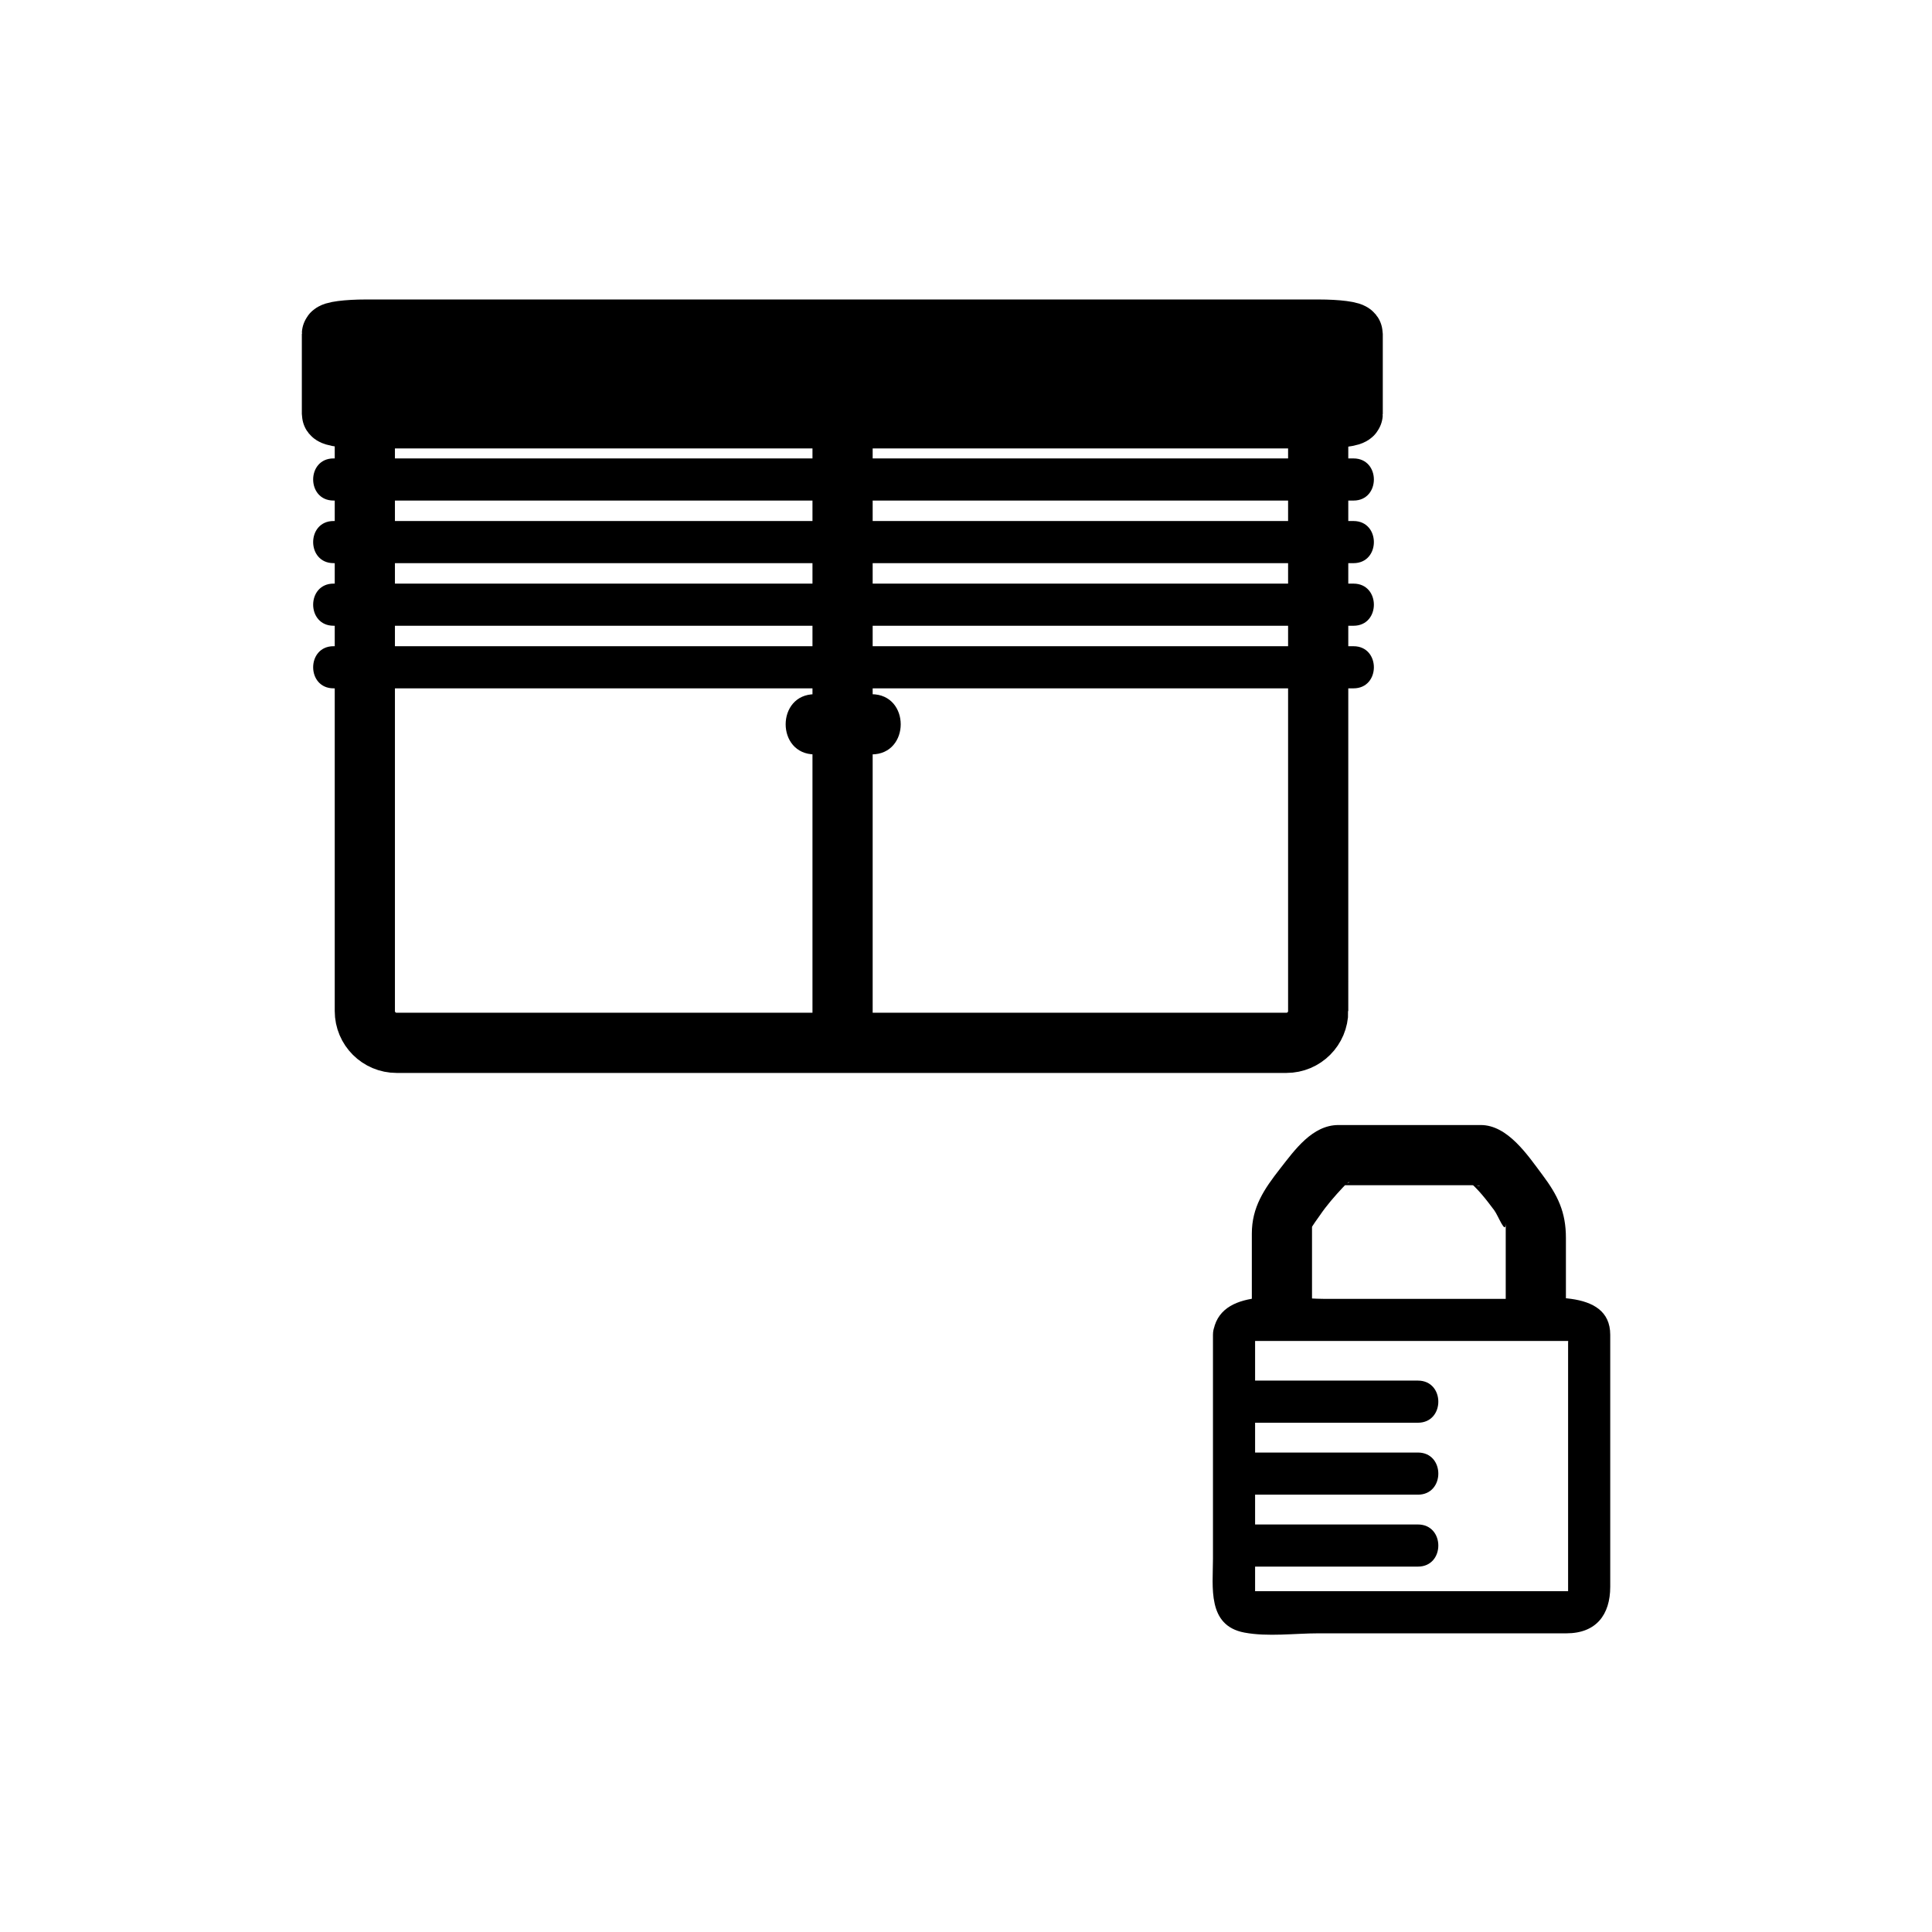 <svg xmlns="http://www.w3.org/2000/svg" viewBox="20 20 321 321">
<path fill="none"  stroke="#000" stroke-width="10" d="m239.016,187.987c0,2.916-2.363,5.28-5.279,5.28h-147.841c-2.917,0-5.28-2.364-5.28-5.28v-95.04c0-2.916 2.364-5.28 5.28-5.28h147.84c2.916,0 5.279,2.364 5.279,5.28v95.04z"/>
<path fill="#000" d="m155.373,145.343c3.148,0 6.296,0 9.444,0 6.449,0 6.449-10 0-10-3.148,0-6.296,0-9.444,0-6.449,0-6.449,10 0,10z"/>
<path fill="none"  stroke="#000" stroke-width="10" d="m159.992,87.916 0,102.736"/>
<g fill="#000">
<path  stroke="#000" stroke-width="10" d="m244.749,88.771c0,.407-2.53,.738-5.653,.738h-158.293c-3.122,0-5.653-.331-5.653-.738v-13.275c0-.407 2.531-.738 5.653-.738h158.293c3.123,0 5.653,.331 5.653,.738v13.275z"/>
<path d="m75.416,103.166c49.739,0 99.478,.001 149.217,.002 6.75,0 13.5,0 20.25,0 4.514,0 4.514-7 0-7-49.739,0-99.478-.001-149.216-.002-6.75,0-13.5,0-20.25,0-4.515,0-4.515,7-.001,7z"/>
<path d="m75.416,113.566c49.739,0 99.478,.001 149.217,.002 6.75,0 13.5,0 20.25,0 4.514,0 4.514-7 0-7-49.739,0-99.478-.001-149.216-.002-6.75,0-13.5,0-20.25,0-4.515,0-4.515,7-.001,7z"/>
<path d="m75.416,123.966c49.739,0 99.478,.001 149.217,.002 6.75,0 13.5,0 20.25,0 4.514,0 4.514-7 0-7-49.739,0-99.478-.001-149.216-.002-6.75,0-13.5,0-20.25,0-4.515,0-4.515,7-.001,7z"/>
<path d="m75.416,134.366c49.739,0 99.478,.001 149.217,.002 6.75,0 13.5,0 20.25,0 4.514,0 4.514-7 0-7-49.739,0-99.478-.001-149.216-.002-6.75,0-13.5,0-20.25,0-4.515-0-4.515,7-.001,7z"/>
<path d="m228.408,242.704c-.04,.186-1.233,.097 .114,.097 .782,0 1.564,0 2.347,0 3.001,0 6.002,0 9.003,0 7.98,0 15.96,0 23.939,0 5.58,0 11.159,0 16.738,0 1.303,0-.011-1.841-.011,.341 0,2.741 0,5.481 0,8.223 0,7.865 0,15.73 0,23.597 0,2.742 0,5.484 0,8.227 0,.65 0,1.301 0,1.951 0,.366 1.5-.765 .263-.765-13.357,0-26.714,0-40.071,0-4.223,0-8.446,0-12.669,0-.954,0 .472,.857 .472,.908 0-.55 0-1.1 0-1.649 0-2.607 0-5.215 0-7.823 0-11.345 0-22.69 0-34.036 0-4.514-7-4.514-7,0 0,12.393 0,24.785 0,37.179 0,4.736-.992,11.126 5.218,12.297 3.892,.733 8.352,.125 12.282,.125 13.741,0 27.482,0 41.224,0 4.933,0 7.282-3.076 7.282-7.741 0-6.682 0-13.364 0-20.046 0-7.271 0-14.542 0-21.813 0-7.948-11.705-5.973-16.681-5.973-10.328,0-20.657,0-30.986,0-5.358,0-16.649-2.188-18.214,5.042-.952,4.399 5.796,6.27 6.75,1.859z"/>
<path d="m225.754,280.29c9.945,0 19.891,0 29.836,0 4.514,0 4.514-7 0-7-9.945,0-19.891,0-29.836,0-4.514,0-4.514,7 0,7z"/>
<path d="m227.153,268.338c9.479,0 18.958,0 28.437,0 4.514,0 4.514-7 0-7-9.479,0-18.958,0-28.437,0-4.513,0-4.513,7 0,7z"/>
<path d="m227.153,256.385c9.479,0 18.958,0 28.437,0 4.514,0 4.514-7 0-7-9.479,0-18.958,0-28.437,0-4.513,0-4.513,7 0,7z"/>
<path d="m237.99,237.16c0-2.97 0-5.939 0-8.909 0-1.471 0-2.941 0-4.412 0-.49 .177-1.372-.111,.243 .052-.29 1.08-1.658 1.419-2.156 1.134-1.667 2.466-3.193 3.841-4.662 1.651-1.763 1.529-.34-1.156-.34 .386,0 .772,0 1.159,0 3.482,0 6.965,0 10.448,0 3.645,0 7.289,0 10.935,0 2.531,0 1.084,.608-.652-.763 1.689,1.334 3.106,3.212 4.389,4.92 .676,.9 1.913,4.278 1.913,2.13 0,1.378 0,2.756 0,4.134 0,3.271 0,6.544 0,9.815 0,6.448 10,6.448 10,0 0-3.823 0-7.647 0-11.471 0-4.287-1.326-7.053-3.926-10.518-2.385-3.178-5.732-8.248-10.219-8.248-3.818,0-7.637,0-11.455,0-4.063,0-8.127,0-12.191,0-4.339,0-7.269,4.146-9.686,7.236-2.672,3.417-4.707,6.408-4.707,10.812 0,4.063 0,8.126 0,12.188-.001,6.449 9.999,6.449 9.999,.001z"/>
</g>
</svg>

